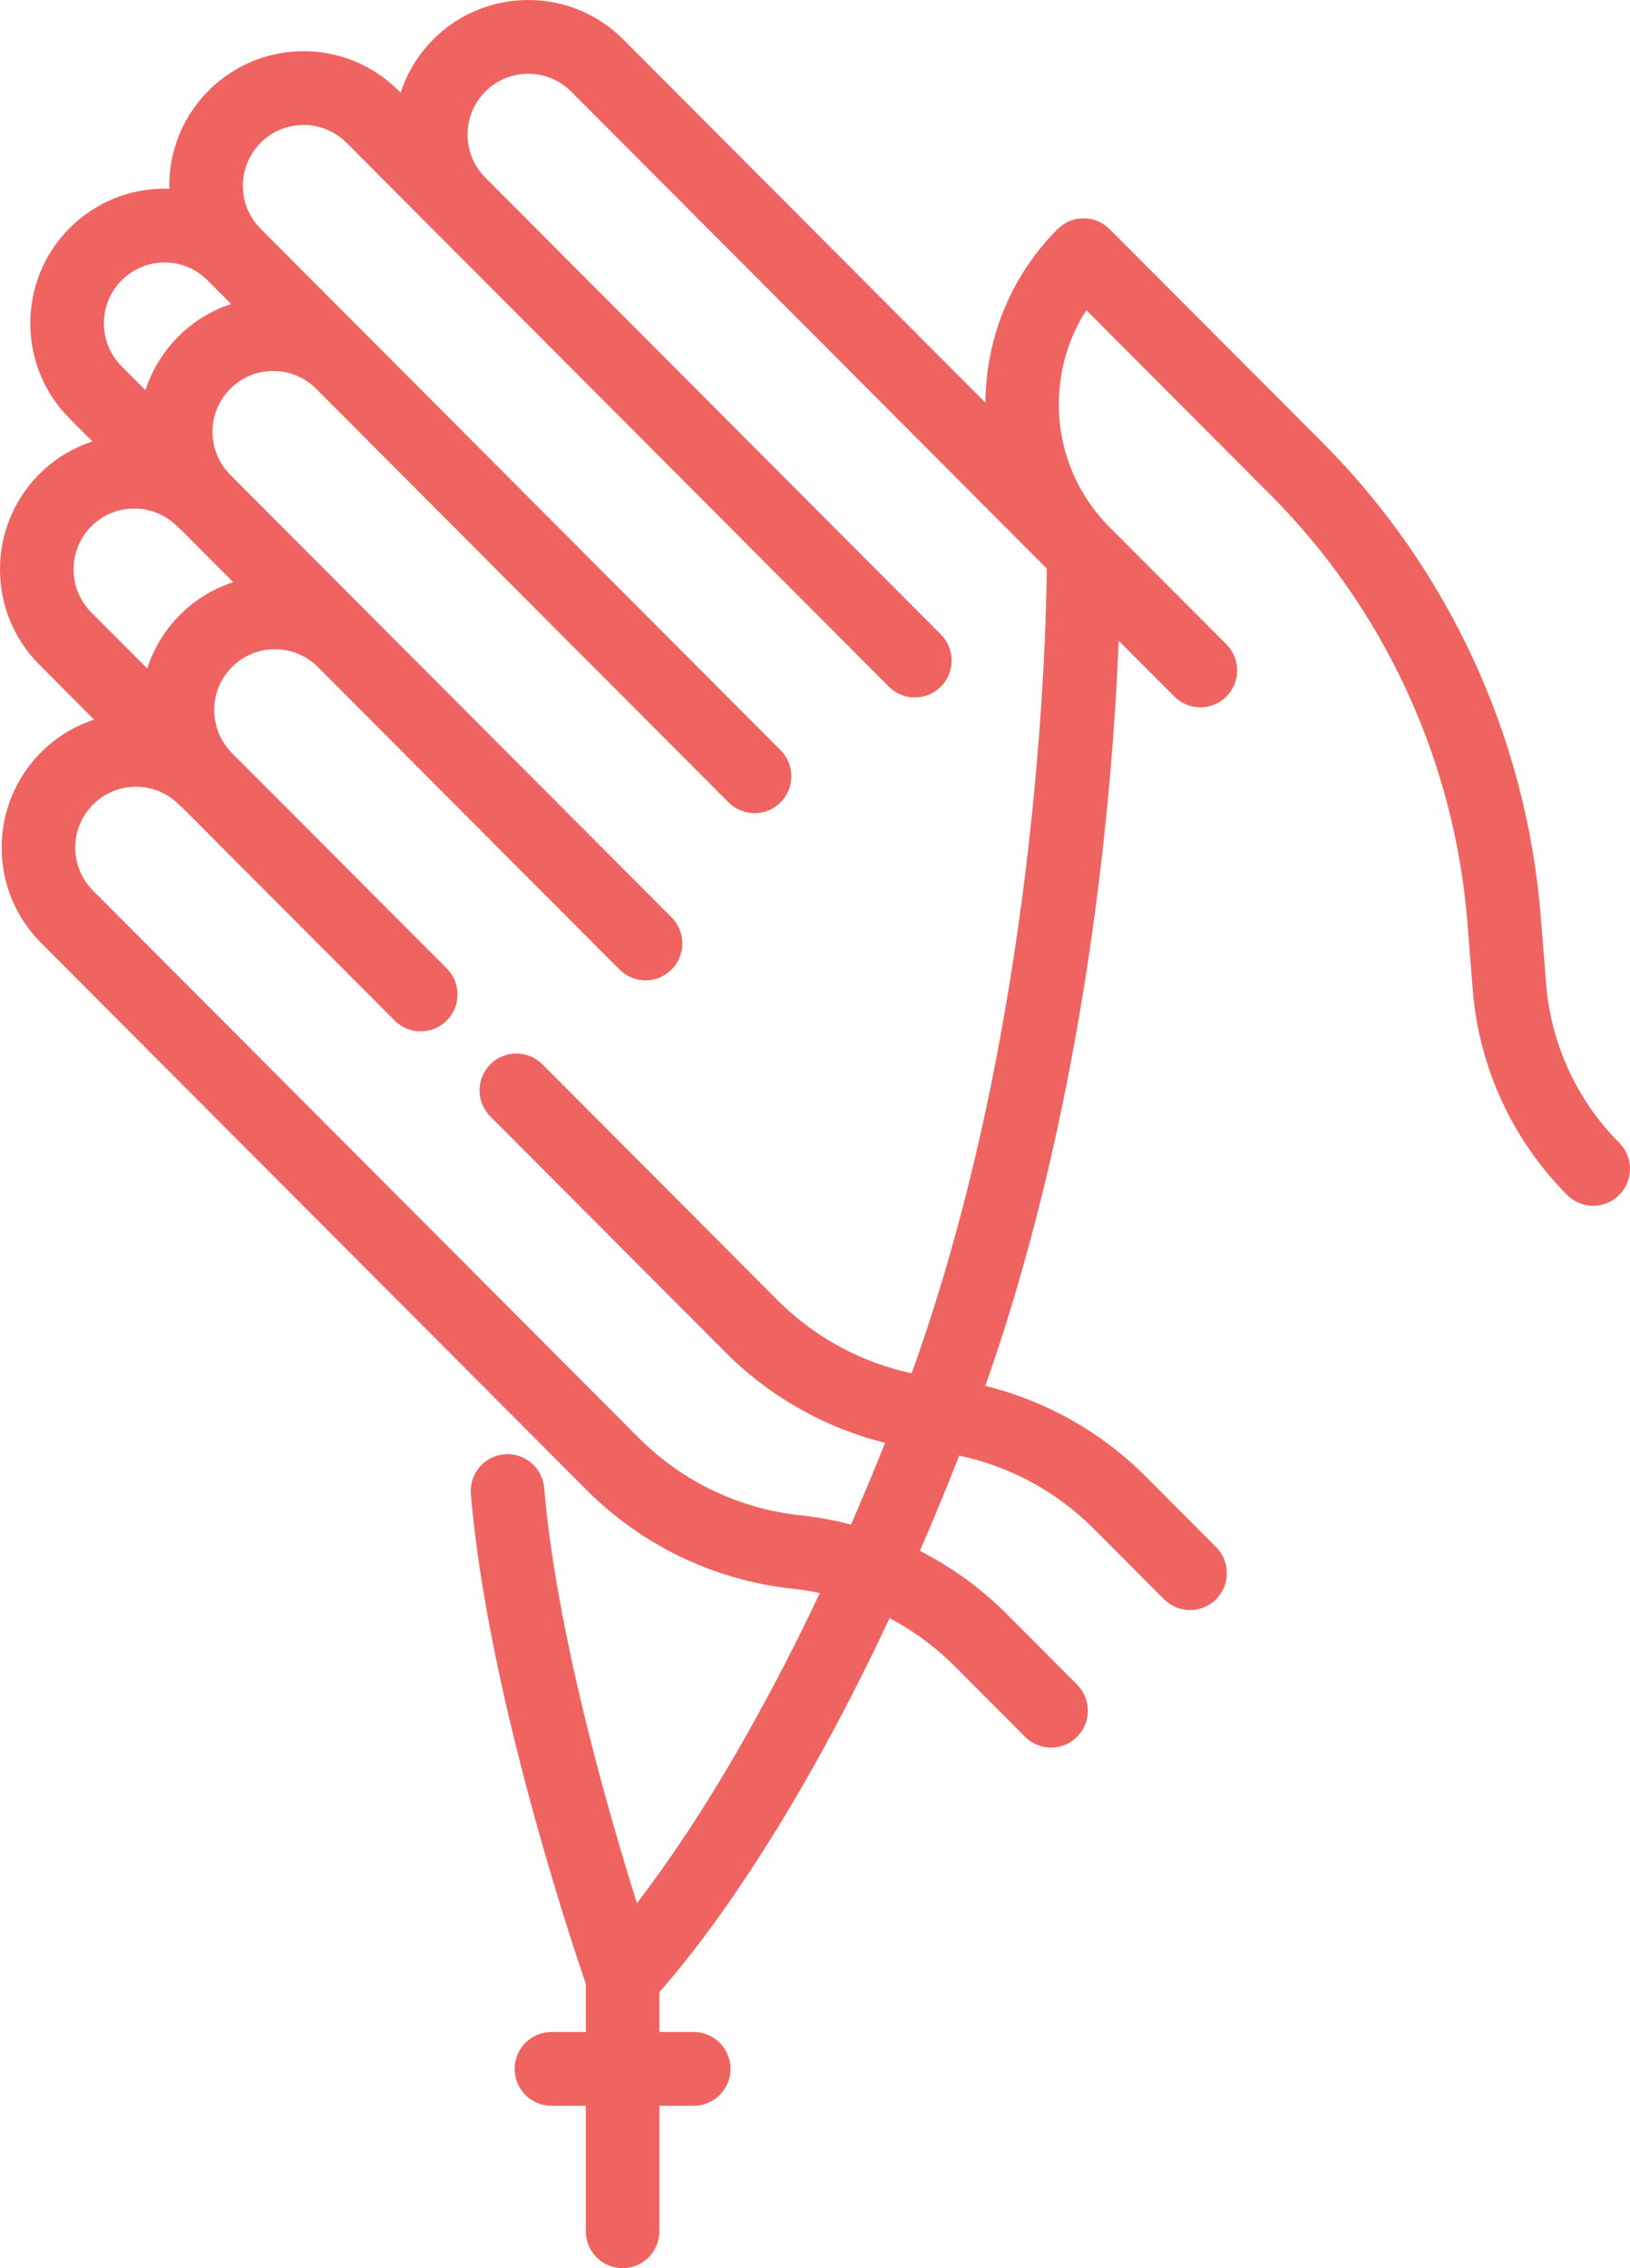 <?xml version="1.0" encoding="UTF-8" standalone="no"?>
<svg width="92px" height="128px" viewBox="0 0 92 128" version="1.1" xmlns="http://www.w3.org/2000/svg" xmlns:xlink="http://www.w3.org/1999/xlink">
    <!-- Generator: Sketch 48.1 (47250) - http://www.bohemiancoding.com/sketch -->
    <title>Shape</title>
    <desc>Created with Sketch.</desc>
    <defs></defs>
    <g id="2_Consideraciones" stroke="none" stroke-width="1" fill="none" fill-rule="evenodd" transform="translate(-142, -106)">
        <g id="Group-3" transform="translate(38, 106)" fill="#EF6461" fill-rule="nonzero">
            <g id="prayer" transform="translate(104, 0)">
                <path d="M91.392,64.491 C89,62.093 87.535,58.91 87.266,55.529 L86.965,51.74 C86.163,41.644 81.787,32.139 74.644,24.976 L62.629,12.93 C61.818,12.117 60.503,12.117 59.692,12.93 C56.998,15.632 55.641,19.173 55.618,22.722 L35.173,2.222 C32.218,-0.741 27.41,-0.741 24.455,2.222 C23.584,3.096 22.972,4.131 22.614,5.233 L22.493,5.112 C19.538,2.149 14.73,2.149 11.775,5.112 C10.343,6.547 9.555,8.455 9.555,10.485 C9.555,10.542 9.558,10.598 9.559,10.654 C9.469,10.651 9.379,10.647 9.289,10.647 C7.265,10.647 5.362,11.438 3.93,12.873 C2.499,14.308 1.711,16.217 1.711,18.246 C1.711,20.276 2.499,22.184 3.93,23.62 L5.219,24.912 C4.12,25.27 3.087,25.884 2.216,26.758 C-0.739,29.721 -0.739,34.542 2.216,37.505 L5.313,40.61 C4.195,40.976 3.17,41.602 2.314,42.46 C0.883,43.895 0.095,45.803 0.095,47.833 C0.095,49.863 0.883,51.771 2.314,53.207 L33.127,84.103 C36.242,87.226 40.37,89.199 44.751,89.657 C45.264,89.711 45.773,89.795 46.275,89.901 C43.541,95.683 41.007,99.998 39.094,102.939 C37.88,104.803 36.811,106.283 35.95,107.404 C34.306,102.18 31.404,92.089 30.715,83.969 C30.618,82.823 29.615,81.975 28.47,82.07 C27.327,82.168 26.48,83.176 26.576,84.321 C27.521,95.458 32.234,109.536 33.064,111.949 L33.064,114.672 L31.125,114.672 C29.978,114.672 29.048,115.605 29.048,116.755 C29.048,117.905 29.978,118.837 31.125,118.837 L33.064,118.837 L33.064,125.918 C33.064,127.068 33.994,128 35.141,128 C36.288,128 37.218,127.068 37.218,125.918 L37.218,118.837 L39.156,118.837 C40.303,118.837 41.233,117.905 41.233,116.755 C41.233,115.605 40.303,114.672 39.156,114.672 L37.218,114.672 L37.218,112.416 C38.984,110.44 44.298,103.938 50.209,91.318 C51.55,92.024 52.788,92.931 53.87,94.015 L57.856,98.013 C58.262,98.42 58.793,98.623 59.325,98.623 C59.856,98.623 60.388,98.42 60.793,98.013 C61.604,97.2 61.604,95.881 60.793,95.068 L56.807,91.07 C55.37,89.629 53.715,88.437 51.921,87.521 C52.658,85.825 53.4,84.033 54.141,82.144 C56.994,82.749 59.641,84.175 61.714,86.254 L65.701,90.251 C66.106,90.658 66.638,90.861 67.169,90.861 C67.701,90.861 68.232,90.658 68.638,90.251 C69.449,89.438 69.449,88.12 68.638,87.306 L64.651,83.309 C62.158,80.809 59.016,79.049 55.614,78.21 C61.416,61.752 62.812,44.441 63.141,36.157 L66.283,39.307 C66.688,39.714 67.22,39.917 67.752,39.917 C68.283,39.917 68.815,39.714 69.22,39.307 C70.031,38.494 70.031,37.175 69.22,36.362 L67.208,34.345 C67.208,34.345 67.208,34.344 67.207,34.344 L62.629,29.754 C60.781,27.9 59.763,25.436 59.763,22.815 C59.763,20.903 60.305,19.074 61.316,17.505 L71.706,27.923 C78.152,34.386 82.1,42.962 82.824,52.073 L83.125,55.861 C83.472,60.229 85.364,64.34 88.454,67.437 C88.859,67.844 89.391,68.047 89.923,68.047 C90.454,68.047 90.986,67.844 91.391,67.437 C92.203,66.623 92.203,65.304 91.392,64.491 Z M6.868,15.818 C7.515,15.17 8.375,14.812 9.29,14.812 C10.205,14.812 11.065,15.17 11.712,15.818 L13.046,17.156 C11.954,17.515 10.928,18.127 10.061,18.996 C9.201,19.859 8.575,20.893 8.211,22.021 L6.868,20.675 C6.221,20.026 5.864,19.164 5.864,18.246 C5.864,17.329 6.221,16.467 6.868,15.818 Z M5.154,34.56 C3.818,33.22 3.818,31.042 5.154,29.703 C6.489,28.364 8.662,28.364 9.998,29.703 L9.998,29.703 C10.058,29.763 10.122,29.818 10.188,29.869 L13.162,32.852 C12.064,33.21 11.031,33.824 10.159,34.698 C9.299,35.561 8.673,36.595 8.309,37.723 L5.154,34.56 Z M51.456,77.499 C48.613,76.891 45.976,75.467 43.909,73.395 L30.613,60.063 C29.802,59.25 28.487,59.25 27.676,60.063 C26.865,60.876 26.865,62.194 27.676,63.008 L40.972,76.34 C43.452,78.827 46.576,80.581 49.957,81.425 C49.313,83.04 48.669,84.578 48.032,86.037 C47.099,85.794 46.148,85.615 45.183,85.514 C41.746,85.154 38.508,83.607 36.064,81.156 L5.252,50.261 C4.605,49.612 4.248,48.75 4.248,47.832 C4.248,46.915 4.605,46.053 5.252,45.404 C5.898,44.755 6.758,44.398 7.673,44.398 C8.588,44.398 9.448,44.755 10.095,45.404 L10.096,45.404 C10.156,45.465 10.22,45.519 10.285,45.571 L22.276,57.594 C22.682,58.001 23.213,58.204 23.745,58.204 C24.277,58.204 24.808,58.001 25.213,57.594 C26.025,56.781 26.025,55.462 25.213,54.649 L13.096,42.499 C12.449,41.851 12.093,40.988 12.093,40.071 C12.093,39.153 12.449,38.291 13.096,37.642 C14.432,36.303 16.605,36.304 17.94,37.642 C17.94,37.643 17.941,37.643 17.941,37.643 L34.967,54.715 C35.373,55.122 35.904,55.325 36.436,55.325 C36.967,55.325 37.499,55.122 37.904,54.715 C38.716,53.902 38.716,52.583 37.904,51.77 L12.999,26.797 C12.352,26.149 11.995,25.287 11.995,24.369 C11.995,23.452 12.352,22.589 12.999,21.941 C14.334,20.602 16.507,20.602 17.843,21.941 L41.12,45.281 C41.526,45.687 42.057,45.891 42.589,45.891 C43.12,45.891 43.652,45.688 44.057,45.281 C44.868,44.468 44.868,43.149 44.057,42.336 L14.713,12.913 C14.066,12.265 13.709,11.402 13.709,10.485 C13.709,9.567 14.066,8.705 14.713,8.056 C16.048,6.717 18.221,6.718 19.557,8.056 L50.167,38.749 C50.978,39.563 52.294,39.563 53.104,38.749 C53.915,37.936 53.915,36.617 53.104,35.804 L27.393,10.024 C26.057,8.685 26.057,6.506 27.393,5.167 C28.728,3.829 30.901,3.828 32.237,5.167 L59.083,32.085 C59.042,36.536 58.471,58.034 51.456,77.499 Z" id="Shape"></path>
            </g>
        </g>
    </g>
</svg>